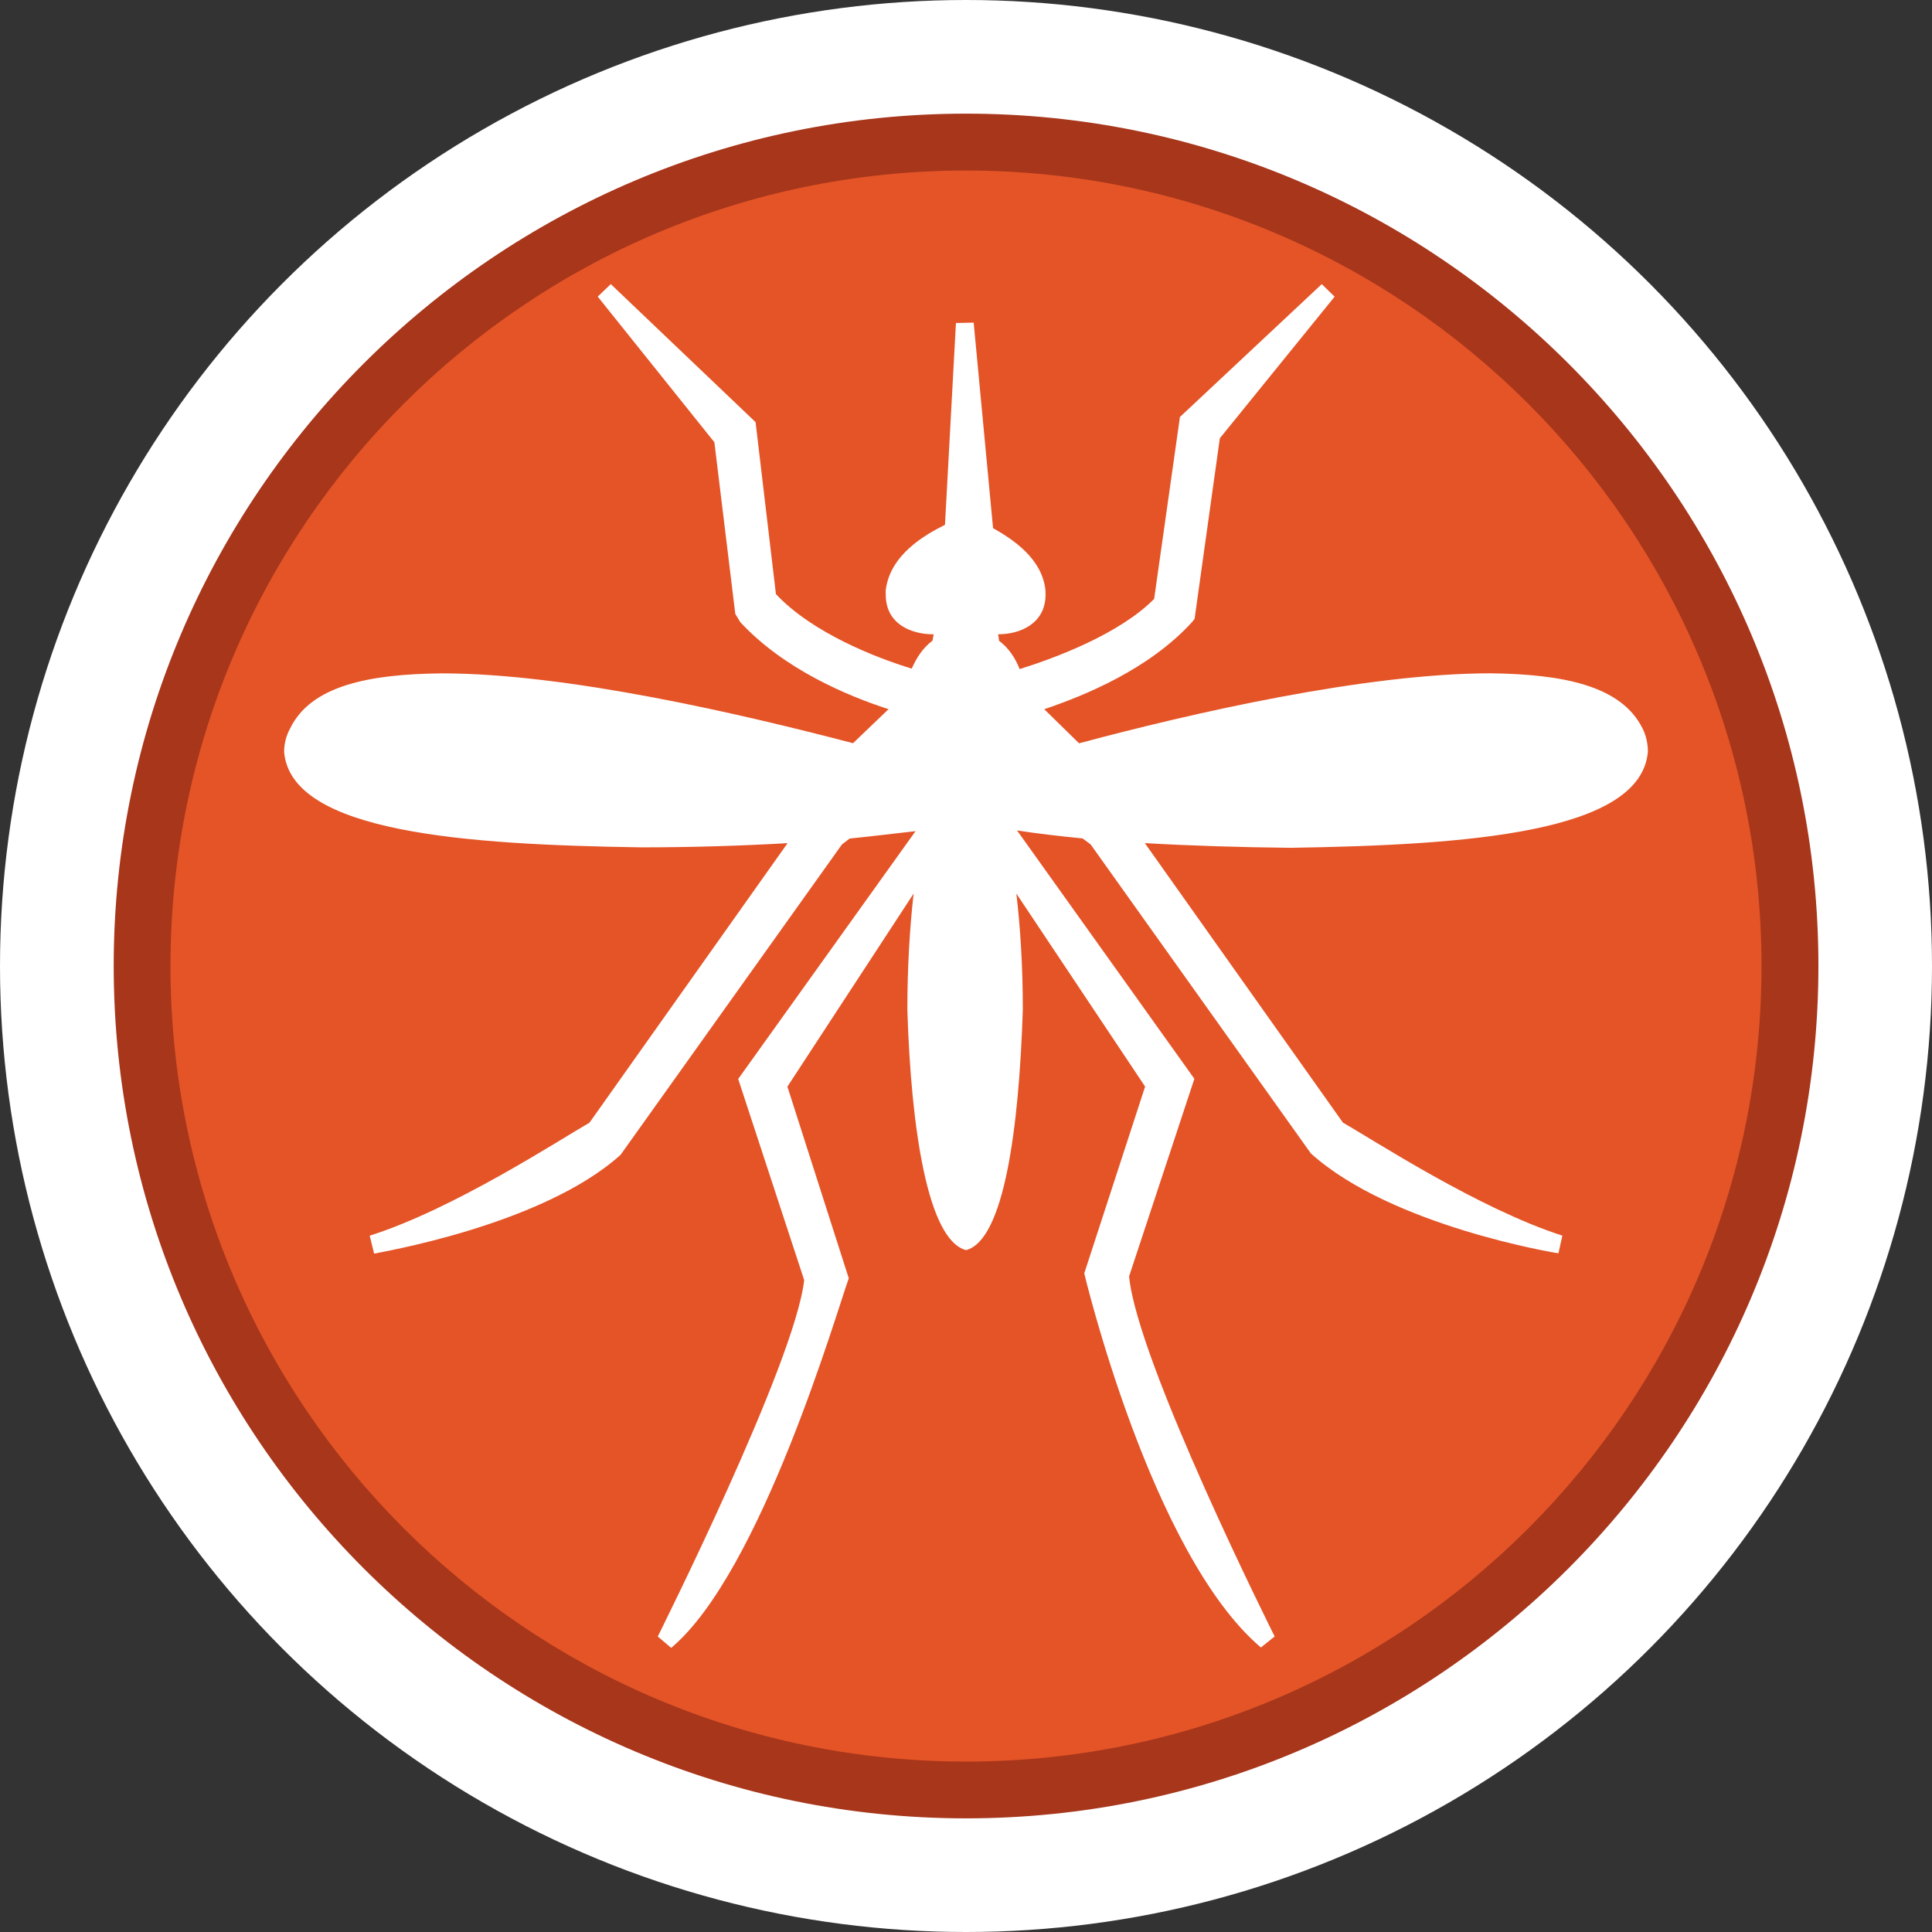 <?xml version="1.0" encoding="utf-8"?>
<!-- Generator: Adobe Illustrator 16.0.0, SVG Export Plug-In . SVG Version: 6.00 Build 0)  -->
<!DOCTYPE svg PUBLIC "-//W3C//DTD SVG 1.1//EN" "http://www.w3.org/Graphics/SVG/1.1/DTD/svg11.dtd">
<svg version="1.1" id="Mosquito_Surveillance_Sites"
	 xmlns="http://www.w3.org/2000/svg" xmlns:xlink="http://www.w3.org/1999/xlink" x="0px" y="0px" width="34px" height="34px"
	 viewBox="0 0 34 34" enable-background="new 0 0 34 34" xml:space="preserve">
<rect x="0" y="0" width="34" height="34" fill="#333333" stroke="none"/>
<circle fill="#FFFFFF" cx="17" cy="17" r="17"/>
<path fill="#A7361B" d="M17.001,32c-8.271,0-15-6.732-15-15.002C2.001,8.73,8.73,2,17.001,2
	c8.271,0,15,6.73,15,14.998C32.001,25.268,25.272,32,17.001,32z"/>
<path fill="#E45427" d="M17.001,31.001C9.28,31.001,3,24.723,3,17
	c0-7.72,6.279-13.999,14-13.999c7.721,0,14,6.279,14,13.999
	C31.001,24.723,24.722,31.001,17.001,31.001z"/>
<path fill="#FFFFFF" d="M22.716,14.92c-0.879-0.009-1.767-0.036-2.569-0.083l3.487,4.92
	c0.521,0.295,2.386,1.515,3.861,1.988l-0.069,0.311
	c-0.018,0-2.938-0.476-4.357-1.758l-3.876-5.438l-0.141-0.105
	c-0.423-0.042-0.819-0.088-1.154-0.141l3.121,4.371l-1.149,3.477
	c0.145,1.516,2.558,6.33,2.562,6.337l-0.242,0.194
	c-1.935-1.641-3.109-6.584-3.109-6.584l1.071-3.287l-2.266-3.397
	C17.956,16.314,18,17.006,18,17.768C17.933,19.855,17.671,21.826,17.001,22
	c-0.674-0.174-0.969-2.138-1.033-4.232c0-0.75,0.043-1.45,0.11-2.042l-2.221,3.397
	l1.08,3.373c-0.205,0.562-1.54,5.171-3.125,6.504l-0.236-0.2
	c0-0.007,2.417-4.821,2.576-6.273l-1.161-3.539l3.121-4.361
	c-0.335,0.036-0.732,0.087-1.16,0.13l-0.136,0.105l-3.895,5.461
	C9.527,21.581,6.599,22.051,6.584,22.062l-0.078-0.316
	c1.479-0.469,3.333-1.682,3.867-1.988l3.487-4.92
	c-0.81,0.047-1.689,0.074-2.574,0.074C8.216,14.865,5.128,14.659,5,13.236
	c0-0.143,0.033-0.283,0.105-0.415c0.367-0.758,1.392-0.957,2.667-0.971
	c2.211,0,5.263,0.712,7.24,1.229l0.625-0.599
	c-0.725-0.233-1.845-0.706-2.608-1.53l-0.089-0.146l-0.368-3.021l-2.053-2.563
	L10.749,5l2.548,2.429l0.358,3.026c0.643,0.686,1.765,1.121,2.39,1.312
	c0.084-0.191,0.198-0.368,0.365-0.492c0.008-0.043,0.016-0.082,0.022-0.117
	l-0.007,0.005c-0.37,0-0.839-0.169-0.837-0.7c-0.002-0.03-0.002-0.066,0-0.082
	c0.079-0.613,0.667-0.958,1.042-1.145l0.193-3.552l0.312-0.006l0.341,3.616
	c0.366,0.207,0.863,0.542,0.922,1.09c0,0.026,0.002,0.057,0.002,0.079
	c0,0.526-0.469,0.699-0.829,0.699h-0.006c0.005,0.033,0.015,0.078,0.015,0.113
	c0.172,0.129,0.288,0.305,0.364,0.5c0.637-0.199,1.759-0.62,2.367-1.235
	l0.454-3.202L23.261,5l0.226,0.221l-2.02,2.492l-0.444,3.177l-0.045,0.058
	c-0.76,0.832-1.888,1.292-2.601,1.533l0.613,0.6
	c1.979-0.531,5.033-1.23,7.241-1.232c1.273,0.016,2.303,0.215,2.677,0.974
	C28.972,12.953,29,13.092,29,13.23C28.877,14.662,25.792,14.871,22.716,14.92z"/>
</svg>

